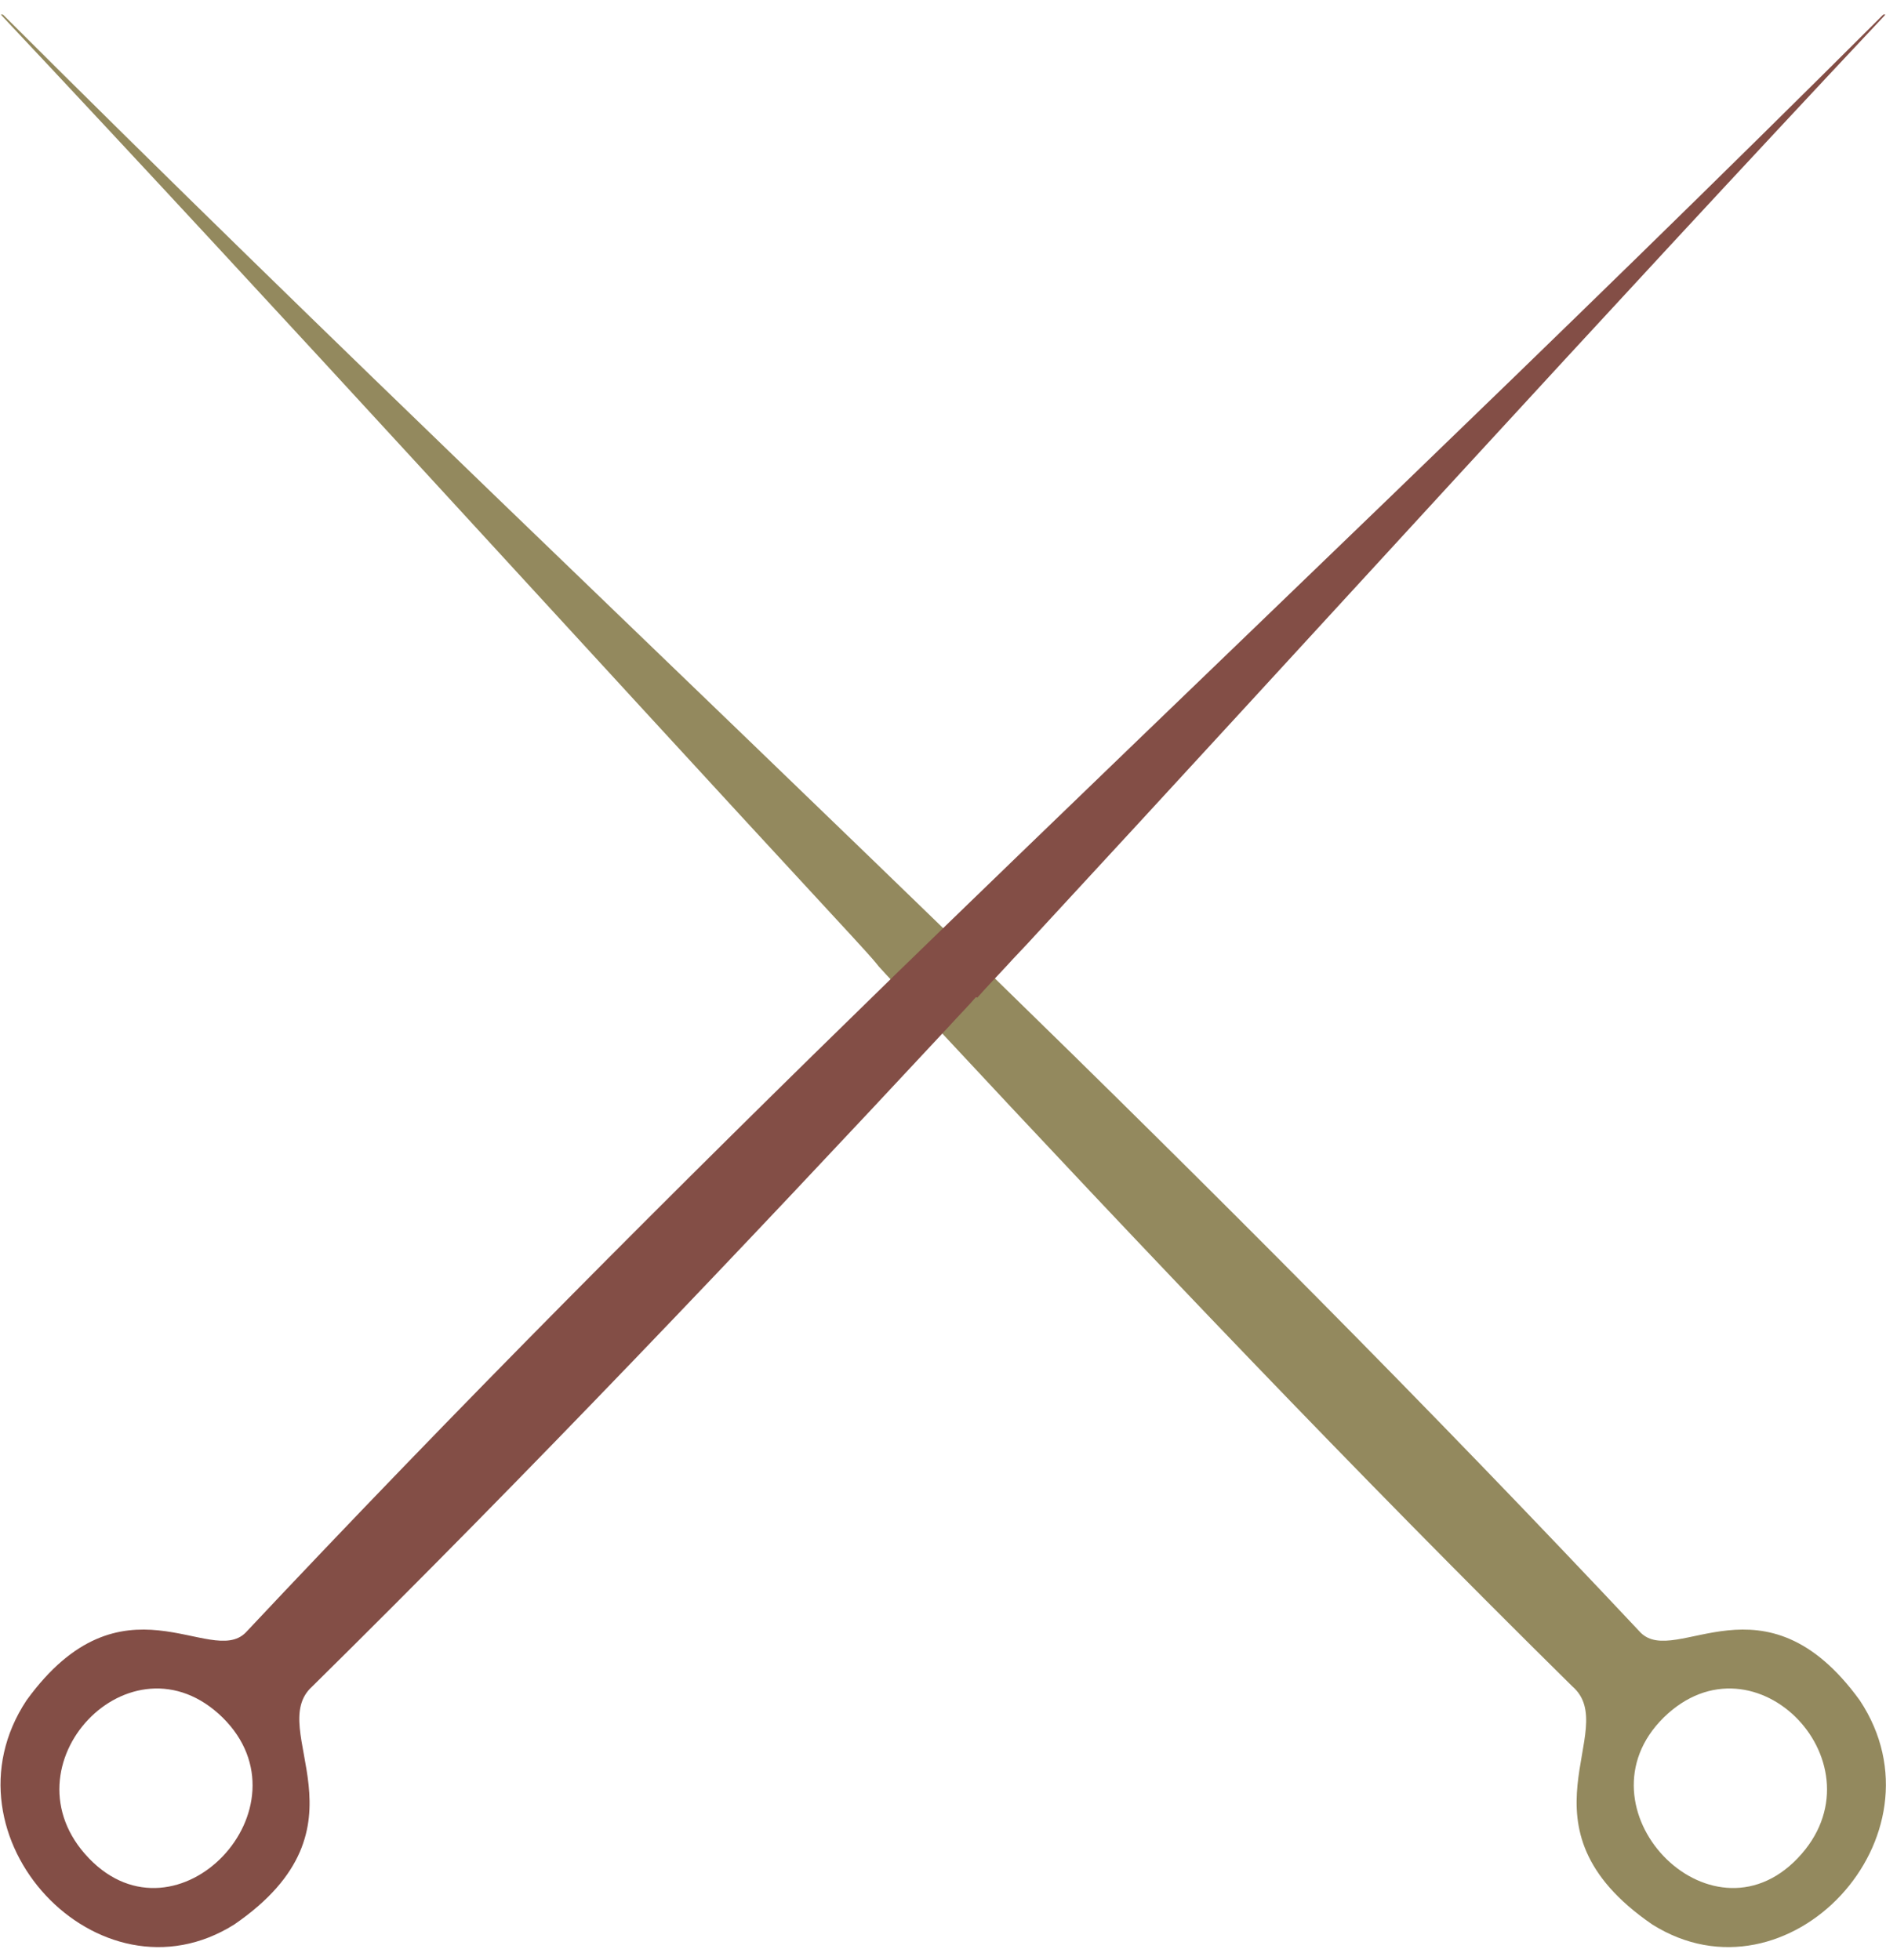 <svg width="51" height="53" viewBox="0 0 51 53" fill="none" xmlns="http://www.w3.org/2000/svg">
<path d="M44.68 52.039C48.342 54.342 52.736 49.661 50.29 45.977C47.712 42.422 45.324 45.1 44.365 44.147C38.645 38.055 32.743 32.144 26.789 26.345C17.891 17.695 8.876 9.172 0.081 0.395H0.022C7.777 8.647 15.357 17.012 23.032 25.309C23.281 25.587 23.545 25.857 23.764 26.135C24.013 26.412 24.284 26.69 24.541 26.975L25.625 26.645C25.273 26.735 24.892 26.847 24.57 26.96C24.812 27.23 25.061 27.485 25.302 27.755C30.934 33.802 36.632 39.796 42.52 45.602C43.867 46.773 40.821 49.391 44.68 52.039ZM44.988 46.443C47.463 44.02 51 47.748 48.613 50.246C46.225 52.744 42.534 48.866 44.988 46.443Z" fill="#93895E"/>
<path d="M6.335 52.039C2.673 54.342 -1.721 49.661 0.718 45.977C3.296 42.422 5.69 45.1 6.642 44.147C12.362 38.055 18.265 32.144 24.218 26.345C33.124 17.695 42.131 9.172 50.927 0.395H50.985C43.23 8.647 35.65 17.012 27.975 25.309C27.726 25.587 27.455 25.857 27.206 26.135C26.95 26.412 26.679 26.69 26.43 26.975L25.339 26.645C25.69 26.735 26.071 26.847 26.393 26.96C26.159 27.23 25.903 27.485 25.661 27.755C20.029 33.802 14.332 39.796 8.444 45.602C7.14 46.773 10.187 49.391 6.335 52.039ZM6.02 46.443C3.545 44.02 0.007 47.748 2.402 50.246C4.797 52.744 8.473 48.866 6.02 46.443Z" fill="#834E46"/>
</svg>
